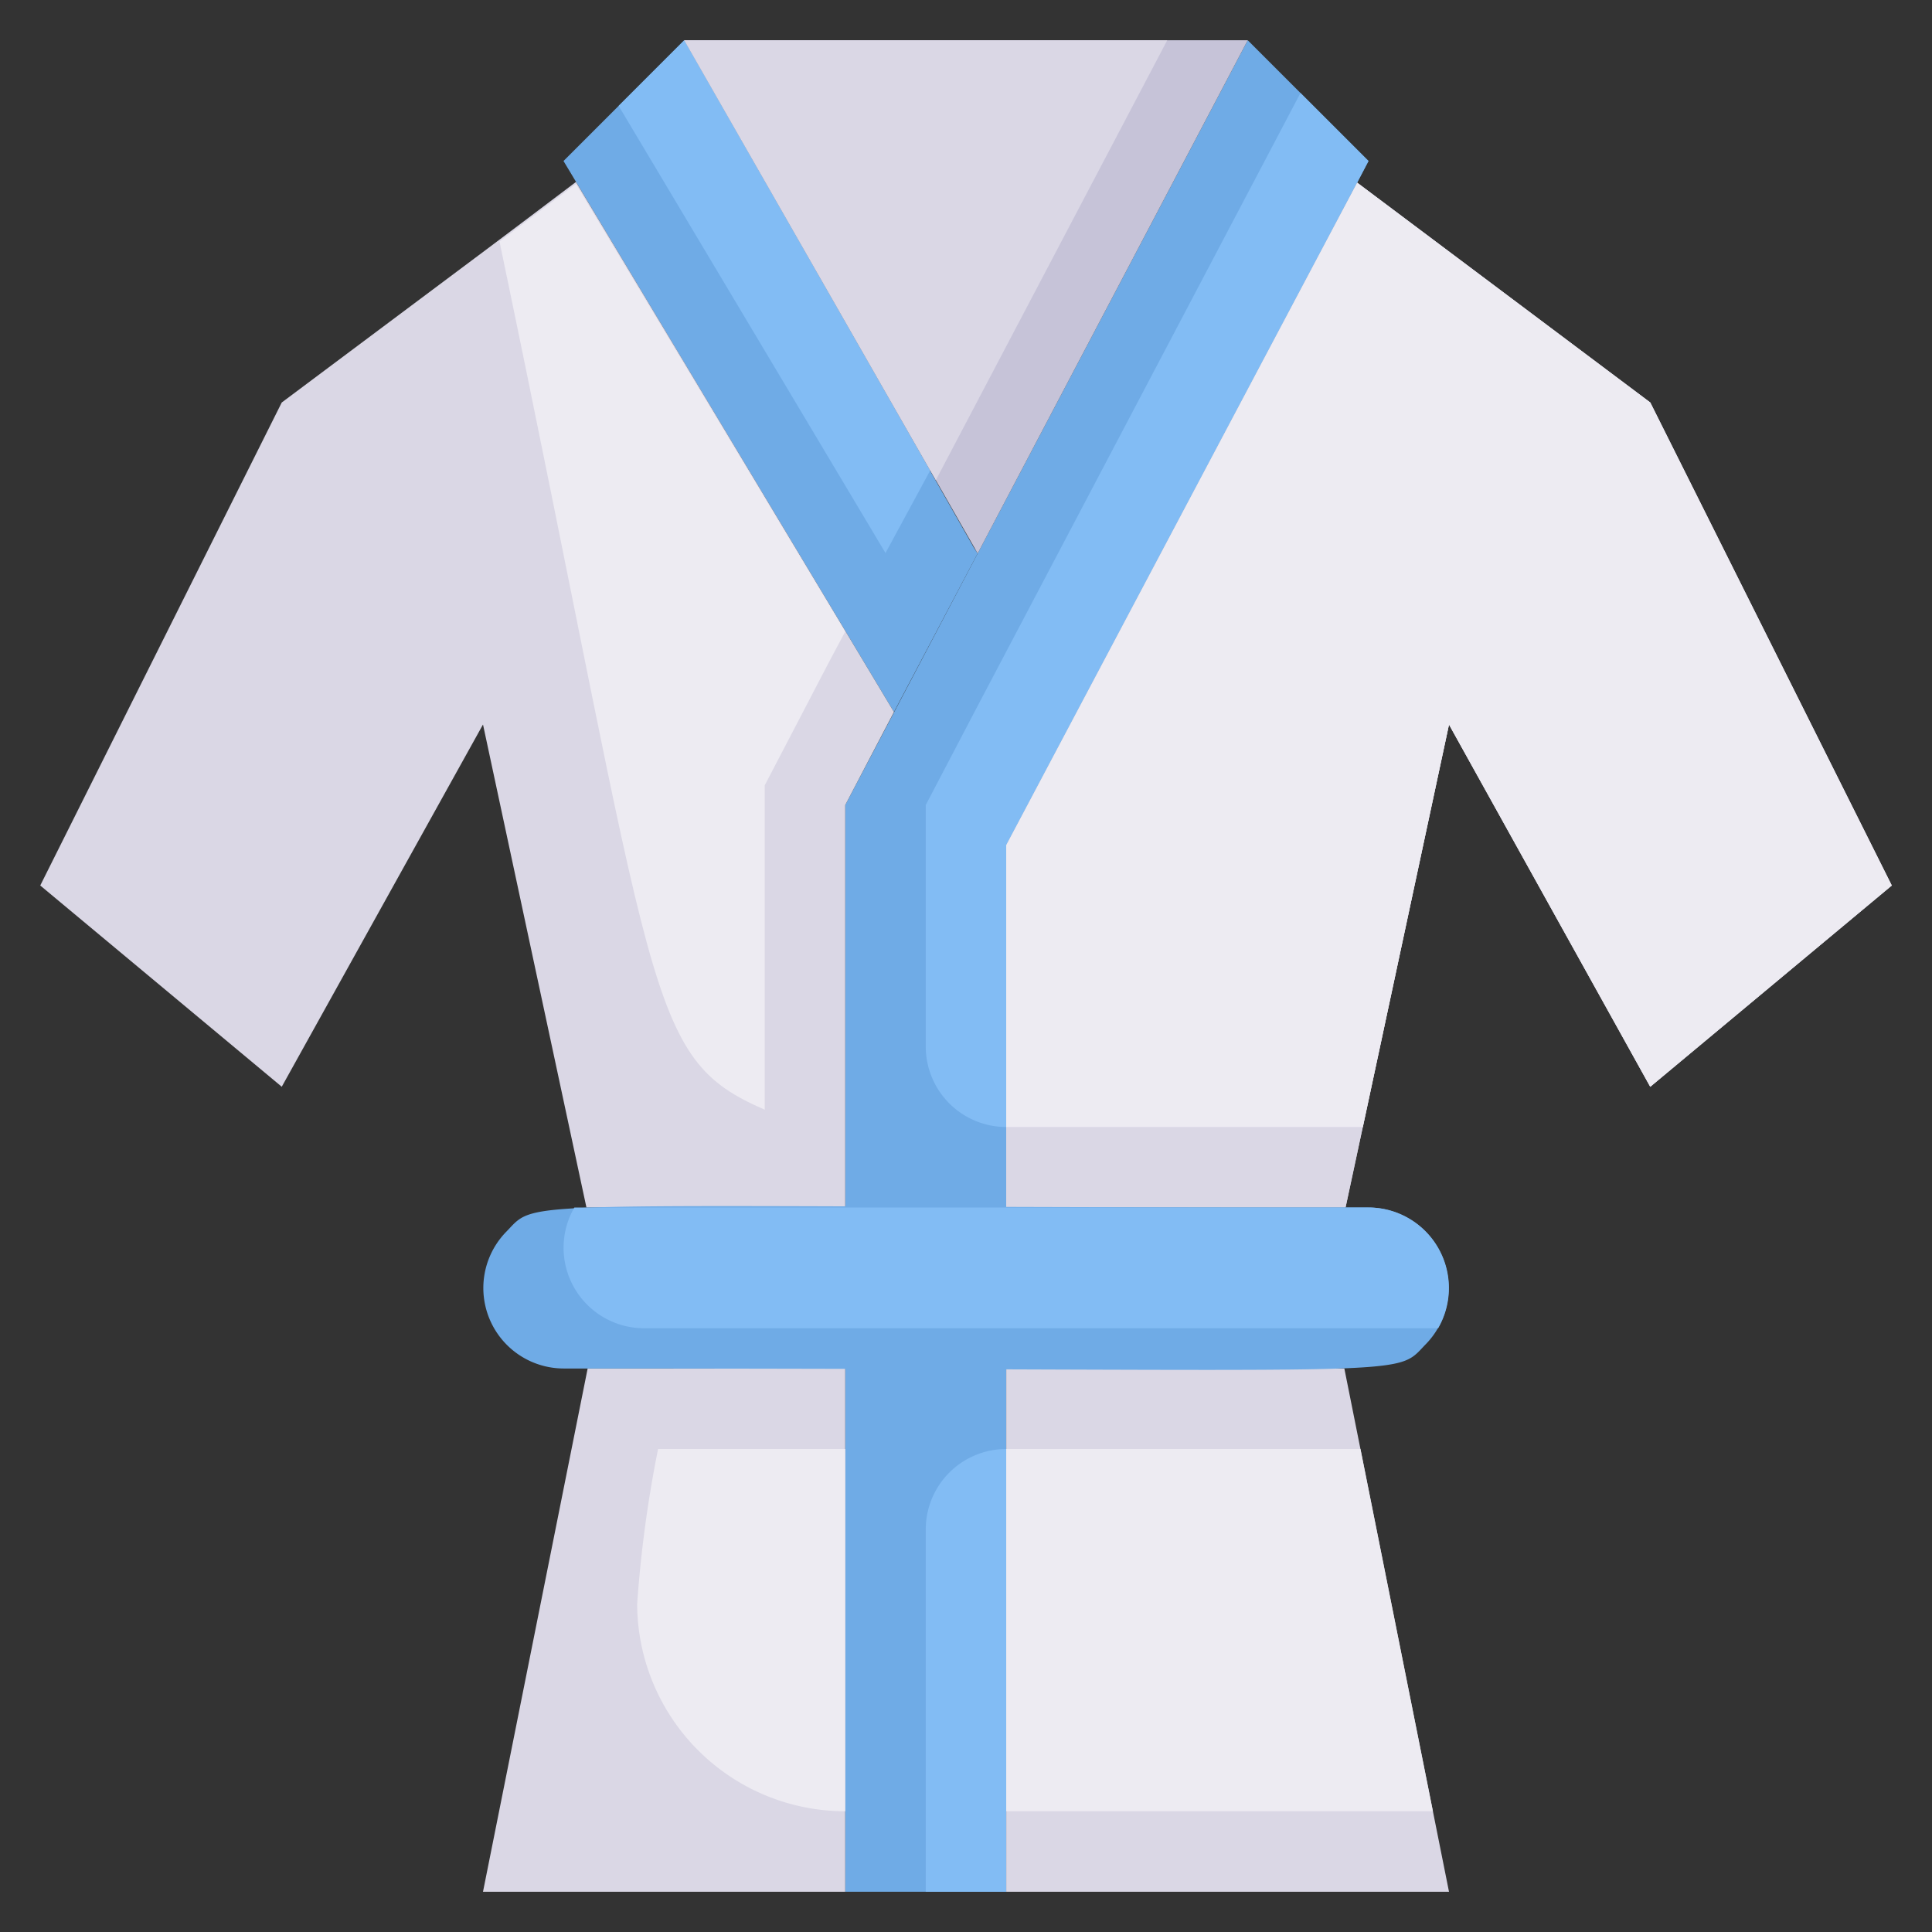 <svg xmlns="http://www.w3.org/2000/svg" viewBox="0 0 48 48"><rect x="0" y="0" width="48" height="48" fill="#333333" stroke="none"/><defs><style>.cls-1{fill:#6fabe6;}.cls-2{fill:#82bcf4;}.cls-3{fill:#dad7e5;}.cls-4{fill:#c6c3d8;}.cls-5{fill:#edebf2;}</style></defs><title>Bathrobe</title><g id="Bathrobe"><path class="cls-1" d="M24.29,13.75l-2.08,3.94C13.1,2.51,14.43,4.71,14,4l3-3C26.56,17.72,23.74,12.84,24.29,13.75Z"/><path class="cls-2" d="M23.11,11.69,22,13.74,15.37,2.63,17,1Z"/><rect class="cls-1" x="21" y="34" width="4" height="13"/><path class="cls-2" d="M25,36V47H23V38A2,2,0,0,1,25,36Z"/><path class="cls-1" d="M34,4c-.44.84-.22.43-9,17v9H21V20L31,1Z"/><path class="cls-2" d="M34,4c-.44.84-.22.43-9,17v7a2,2,0,0,1-2-2V20c2.7-5.15-1.5,2.84,9.31-17.69Z"/><path class="cls-3" d="M36,47H25V34h8.4Z"/><polygon class="cls-3" points="47 22 41 27 36 18 33.43 30 25 30 25 21 33.72 4.54 41 10 47 22"/><path class="cls-3" d="M47,22l-6,5-5-9L33.43,30H25V21L33.72,4.54,41,10Z"/><polygon class="cls-3" points="21 34 21 47 12 47 14.6 34 21 34"/><path class="cls-3" d="M22.21,17.69,21,20V30H14.57L12,18,7,27,1,22,7,10c6.38-4.77,4.78-3.57,7.31-5.48Z"/><path class="cls-1" d="M35.41,33.41c-.81.84.11.59-21.41.59a2,2,0,0,1-1.41-3.41C13.4,29.75,12.48,30,34,30A2,2,0,0,1,35.41,33.41Z"/><path class="cls-2" d="M35.73,33H16a2,2,0,0,1-1.73-3H34A2,2,0,0,1,35.73,33Z"/><path class="cls-4" d="M31,1,24.29,13.75C22.84,11.22,24.13,13.46,17,1Z"/><polygon class="cls-3" points="29 1 23.25 11.93 17 1 29 1"/><path class="cls-5" d="M21,15.69c-.72,1.35-.27.51-2,3.82v8.06C16,26.27,16.36,24.92,12.41,6l1.9-1.43Z"/><polygon class="cls-5" points="47 22 41 27 36 18 33.86 28 25 28 25 21 33.72 4.54 41 10 47 22"/><path class="cls-5" d="M21,36v9a5.17,5.17,0,0,1-5.17-5.15A30.16,30.16,0,0,1,16.35,36Z"/><polygon class="cls-5" points="35.6 45 25 45 25 36 33.8 36 35.6 45"/></g></svg>